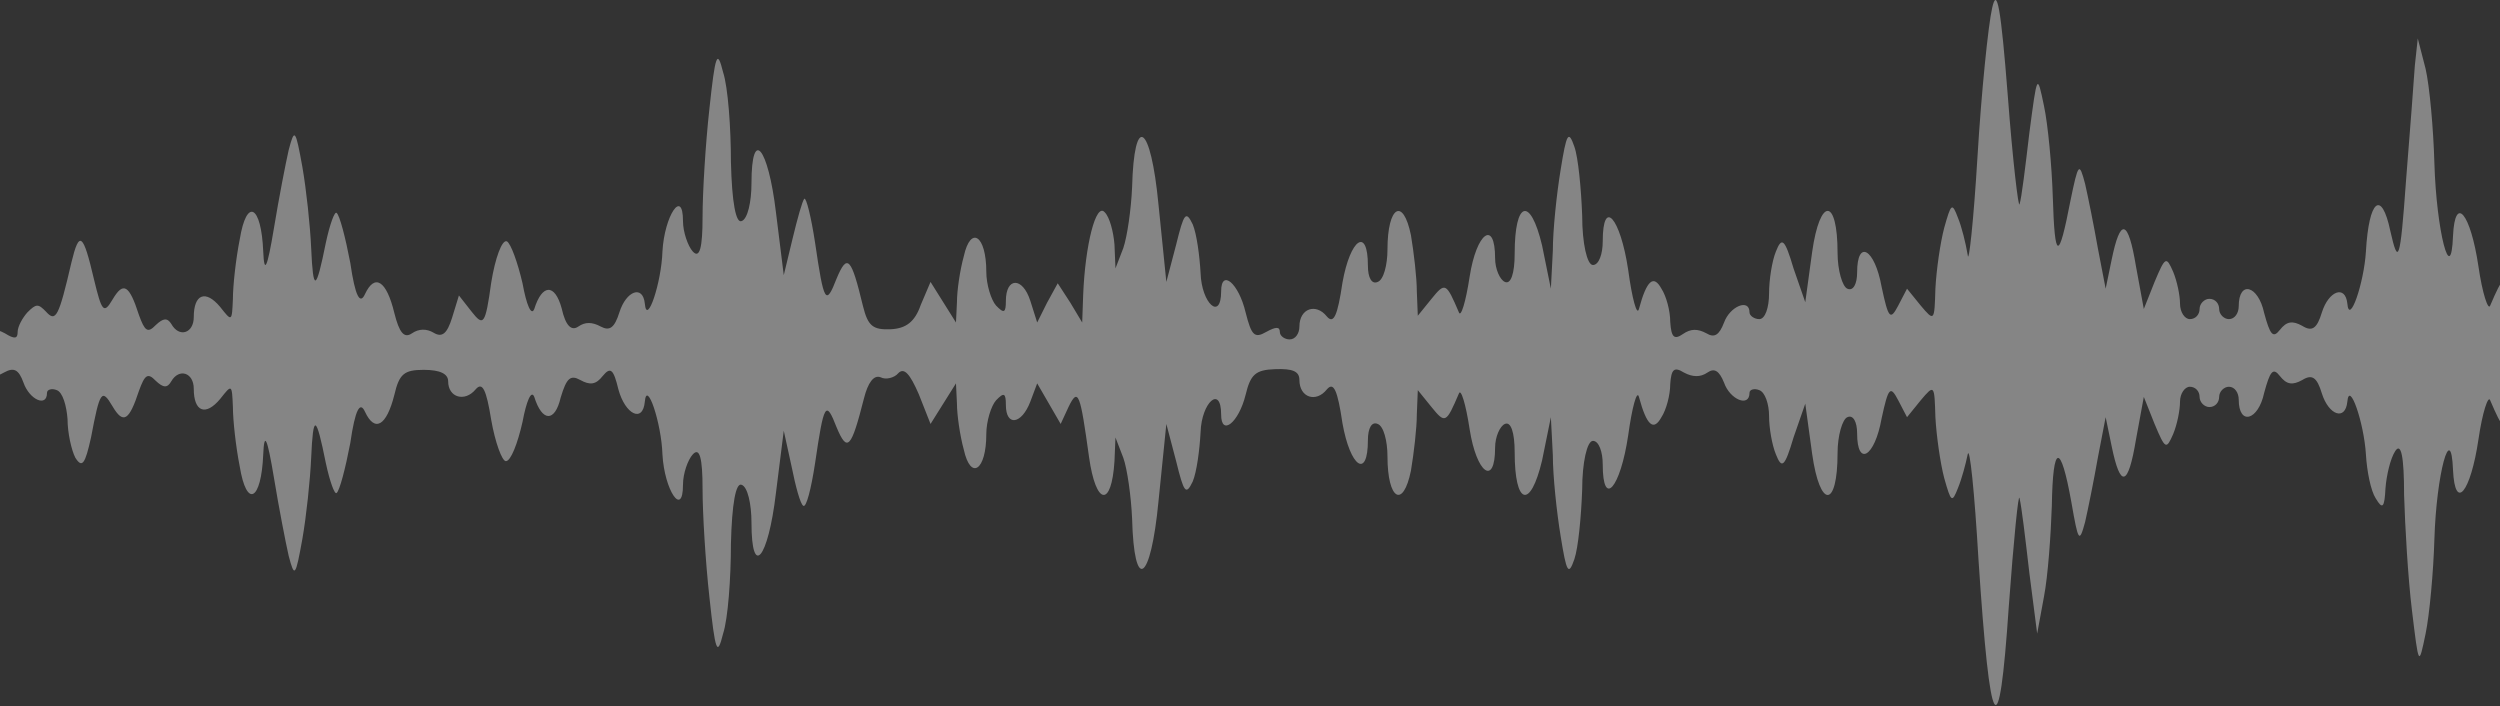 <svg width="1512" height="427" viewBox="0 0 1512 427" fill="none" xmlns="http://www.w3.org/2000/svg">
<rect x="0" y="0" width="1512" height="427" fill="#333333" stroke="none"/>
<path opacity="0.4" d="M1204.85 4.828C1202.49 15.055 1198.35 55.554 1195.98 94.826C1193.61 134.097 1190.65 160.687 1190.06 154.142C1188.88 147.188 1186.51 137.37 1184.14 131.643C1180.59 122.234 1180 123.052 1175.86 137.779C1173.49 146.778 1171.12 163.142 1170.53 174.596C1169.94 194.232 1169.94 194.641 1161.66 184.823L1153.37 174.596L1148.05 184.823C1143.31 193.822 1142.13 193.004 1137.98 173.369C1133.84 150.46 1123.19 144.324 1123.19 164.778C1123.19 171.732 1120.82 176.232 1117.27 174.596C1114.31 173.369 1111.36 163.551 1111.36 152.915C1111.36 119.37 1100.7 118.961 1095.97 152.506L1091.83 182.777L1084.73 162.323C1079.4 144.324 1077.62 143.097 1074.07 152.096C1071.71 157.824 1069.93 169.278 1069.93 177.459C1069.93 186.05 1067.56 193.004 1064.01 193.004C1061.06 193.004 1058.1 190.959 1058.1 188.914C1058.1 180.323 1046.26 185.232 1042.71 195.05C1039.75 202.822 1036.79 204.458 1032.06 201.595C1026.73 198.731 1022.59 198.731 1017.86 202.004C1012.53 205.686 1010.76 204.049 1010.16 194.641C1010.16 188.095 1007.8 179.096 1004.84 174.596C1000.1 166.005 995.961 169.278 991.227 186.868C990.043 191.368 987.085 180.732 984.718 163.142C979.983 131.643 969.332 119.37 969.332 145.96C969.332 153.733 966.965 160.278 963.414 160.278C959.863 160.278 956.905 147.188 956.905 130.415C956.313 114.461 954.538 95.235 952.17 88.689C948.62 78.462 947.436 80.508 943.886 102.598C941.519 116.916 939.152 139.006 939.152 151.687L937.968 174.596L932.642 148.415C925.541 118.552 916.073 121.416 916.073 153.324C916.073 165.596 913.706 172.141 910.155 170.505C907.196 169.278 904.237 162.732 904.237 156.187C904.237 132.461 892.994 140.642 888.852 167.232C886.484 182.777 883.526 192.186 882.342 188.914C874.649 170.914 874.057 170.505 865.773 180.732L857.488 190.959L856.896 176.232C856.896 168.051 855.121 152.915 853.346 142.279C848.611 118.961 839.143 124.688 839.143 150.869C839.143 160.278 836.776 169.278 833.225 170.505C829.675 172.141 827.308 168.051 827.308 160.687C827.308 136.961 816.656 144.324 811.922 170.914C808.963 190.959 806.596 196.277 802.454 191.368C795.944 183.186 785.884 186.459 785.884 197.504C785.884 201.595 783.517 205.277 779.966 205.277C777.008 205.277 774.049 203.231 774.049 200.777C774.049 197.504 771.682 197.504 765.764 200.777C758.663 204.868 756.888 202.822 753.337 188.914C749.195 171.323 738.543 162.323 738.543 176.232C738.543 194.232 726.708 183.595 726.116 165.187C725.524 154.551 723.749 141.46 721.382 135.733C717.239 127.143 716.056 128.779 711.322 148.006L705.404 170.505L700.67 123.87C695.936 74.372 685.876 68.235 684.692 113.234C684.1 126.734 681.733 143.097 679.366 150.051L674.632 162.323L674.04 148.006C673.449 140.233 671.082 131.233 668.123 128.37C662.797 122.234 656.287 148.415 655.104 178.277L654.512 195.05L647.411 183.186L639.718 171.323L633.209 183.186L627.291 195.05L623.148 181.959C618.414 167.232 608.354 167.641 608.354 181.959C608.354 189.323 607.171 189.732 602.437 184.823C599.478 181.55 596.519 172.141 596.519 164.369C596.519 142.279 587.051 136.142 582.908 154.96C580.541 163.551 578.766 175.823 578.766 182.777L578.174 195.05L570.481 182.777L562.788 170.505L556.871 184.414C553.32 194.641 547.994 198.731 538.526 199.14C527.874 199.55 524.915 197.095 521.957 185.232C514.855 155.778 512.488 152.915 505.979 168.46C499.469 185.232 498.286 183.186 492.96 146.778C490.593 131.233 487.634 119.37 486.451 120.188C485.267 121.416 482.308 132.052 479.349 144.324L474.023 166.414L469.289 128.37C464.555 88.689 454.495 76.826 454.495 110.78C454.495 122.234 452.128 132.461 448.578 133.688C445.027 135.324 442.66 122.234 442.068 98.098C442.068 77.235 440.293 52.691 437.334 43.691C433.783 29.373 432.6 32.646 429.049 65.781C426.682 87.053 424.907 116.507 424.907 131.233C424.907 150.051 423.132 156.596 418.989 152.096C416.03 148.824 413.072 140.233 413.072 133.688C413.072 113.643 401.828 130.415 400.644 152.096C400.053 170.914 391.176 197.504 389.993 183.595C388.809 172.141 378.749 175.823 374.607 188.914C371.648 198.322 368.689 200.368 363.363 197.504C358.037 194.641 353.895 194.641 349.753 197.504C345.61 200.368 342.06 197.095 339.693 186.459C335.55 171.323 327.857 171.732 323.123 186.868C321.348 191.368 318.389 184.414 316.022 171.323C313.063 158.642 308.921 147.188 306.554 145.96C303.595 144.733 299.452 156.187 297.085 170.914C293.535 196.686 292.351 197.504 285.25 188.504L277.557 178.687L273.415 192.186C270.456 201.595 267.497 204.458 262.171 201.186C258.029 198.731 253.295 198.731 249.152 201.595C244.418 204.868 241.459 201.186 238.501 189.323C233.766 169.687 226.665 165.187 220.748 177.868C217.789 184.414 214.83 179.505 211.871 159.051C208.912 143.506 205.362 130.006 203.586 128.779C202.403 127.552 199.444 135.733 197.077 146.778C191.159 176.232 189.384 177.05 188.2 150.051C187.609 136.551 185.242 114.461 182.875 100.962C178.732 78.053 178.14 77.235 174.59 90.735C172.815 98.507 168.672 119.779 165.713 137.779C161.571 162.733 159.796 166.005 159.204 152.096C158.02 123.87 149.144 119.37 145.002 144.733C142.634 156.596 140.859 172.959 140.859 180.732C140.267 194.641 140.267 194.641 133.166 185.641C124.29 175.005 117.189 177.868 117.189 191.777C117.189 201.595 108.312 204.458 103.578 195.868C101.211 192.186 98.844 192.186 94.11 196.686C89.376 201.595 87.6 200.368 84.05 190.55C78.132 172.141 74.581 170.096 68.072 181.141C62.746 190.141 61.562 188.504 56.828 168.869C50.319 141.051 47.952 139.006 43.218 158.642C35.525 191.777 33.749 195.05 27.832 188.504C23.098 183.596 21.914 183.595 16.588 188.914C13.63 192.186 10.671 197.504 10.671 200.777C10.671 204.868 8.895 205.277 2.978 201.595C-7.674 195.868 -13 199.959 -13 213.458C-13 226.958 -7.674 231.049 2.386 225.321C8.304 222.049 11.262 223.276 14.221 231.458C17.772 241.685 28.424 246.594 28.424 237.594C28.424 235.548 31.383 234.73 34.341 235.958C37.892 237.185 40.259 245.366 40.851 253.548C40.851 261.729 43.218 272.365 45.585 276.865C49.727 283.411 51.502 280.547 55.053 264.593C60.379 236.367 61.562 234.73 68.072 245.775C74.581 256.82 78.132 254.366 84.05 236.367C87.6 226.549 89.376 225.321 94.11 230.23C98.844 234.73 101.211 234.73 103.578 230.639C108.312 222.458 117.189 225.321 117.189 235.139C117.189 249.048 124.29 251.912 133.166 241.276C140.267 232.276 140.267 232.276 140.859 246.184C140.859 253.957 142.634 270.32 145.002 282.183C149.144 307.546 158.02 303.046 159.204 274.82C159.796 260.911 161.571 264.184 165.713 289.138C168.672 307.137 172.815 328.409 174.59 336.182C178.14 349.681 178.732 348.863 182.875 325.955C185.242 312.455 187.609 290.365 188.2 276.865C189.384 249.866 191.159 250.684 197.077 280.138C199.444 291.183 202.403 299.365 203.586 298.137C205.362 296.91 208.912 283.411 211.871 267.866C214.83 247.412 217.789 242.503 220.748 249.048C226.665 261.729 233.766 257.639 238.501 238.821C241.459 226.14 244.418 223.685 256.254 223.685C266.314 223.685 271.048 226.14 271.048 230.639C271.048 240.457 281.108 243.321 287.617 235.548C291.76 230.639 294.127 235.548 297.085 253.957C299.452 267.457 303.595 278.911 305.962 278.911C308.921 278.911 313.063 268.275 316.022 255.184C318.389 242.503 321.348 235.548 323.123 240.048C327.857 255.184 335.55 255.593 339.101 240.457C342.651 228.594 345.018 226.549 350.936 229.821C356.854 233.094 360.404 232.685 364.547 227.367C369.281 221.64 371.056 223.276 374.015 235.548C378.157 250.684 388.809 256.002 389.993 242.912C391.176 229.412 400.053 256.002 400.644 274.82C401.828 296.501 413.072 313.273 413.072 293.228C413.072 286.274 416.03 278.093 418.989 274.82C423.132 270.32 424.907 276.865 424.907 295.683C424.907 310.41 426.682 339.863 429.049 361.135C432.6 394.271 433.783 397.543 437.334 383.226C440.293 374.226 442.068 349.681 442.068 328.818C442.66 304.683 445.027 291.592 448.578 293.228C452.128 294.456 454.495 304.683 454.495 316.137C454.495 350.09 464.555 338.227 469.289 298.137L474.023 260.502L478.758 282.183C481.125 294.047 484.083 305.092 485.859 305.91C487.634 307.137 490.593 295.683 492.96 280.138C498.286 243.73 499.469 241.685 505.979 258.457C512.488 274.002 514.855 271.138 522.548 240.866C524.915 231.458 528.466 226.549 532.608 228.185C535.567 229.821 540.893 228.594 543.26 225.731C546.811 222.049 550.361 226.14 555.687 238.412L562.788 256.411L570.481 244.139L578.174 231.867L578.766 244.139C578.766 250.684 580.541 263.366 582.908 271.956C587.051 290.774 596.519 284.638 596.519 262.548C596.519 254.775 599.478 245.366 602.437 242.094C607.171 237.185 608.354 237.594 608.354 244.957C608.354 258.048 617.823 256.82 623.148 242.912L627.291 231.867L634.392 244.139L641.493 256.411L646.227 246.184C652.145 233.912 653.329 238.003 658.654 276.456C662.797 305.91 672.265 307.137 674.04 278.911L674.632 264.593L679.366 276.865C681.733 283.411 684.1 300.183 684.692 313.682C685.876 358.681 695.936 352.545 700.67 303.046L705.404 256.411L711.322 278.911C716.056 298.137 717.239 299.774 721.382 291.183C723.749 285.456 725.524 272.365 726.116 261.32C726.708 243.321 738.543 232.685 738.543 250.684C738.543 264.184 749.195 255.593 753.337 238.821C756.296 226.549 759.255 223.685 771.09 223.276C781.742 222.867 785.884 224.503 785.884 229.821C785.884 240.457 795.944 243.73 802.454 235.548C806.596 230.639 808.963 235.957 811.922 256.002C816.656 282.592 827.308 289.956 827.308 266.229C827.308 258.866 829.675 254.775 833.225 256.411C836.776 257.639 839.143 266.638 839.143 276.047C839.143 302.228 848.611 307.955 853.346 284.638C855.121 274.002 856.896 258.866 856.896 250.684L857.488 235.958L865.773 246.184C874.057 256.411 874.649 256.002 882.342 238.003C883.526 234.73 886.484 244.139 888.852 259.684C892.994 286.274 904.237 294.456 904.237 270.729C904.237 264.184 907.196 257.639 910.155 256.411C913.706 254.775 916.073 261.32 916.073 273.593C916.073 305.501 925.541 308.364 932.642 278.502L937.968 252.321L939.152 275.229C939.152 287.91 941.519 310.001 943.886 324.318C947.436 346.409 948.62 348.454 952.17 338.227C954.538 331.273 956.313 312.455 956.905 296.092C956.905 279.729 959.863 266.638 963.414 266.638C966.965 266.638 969.332 273.184 969.332 280.956C969.332 307.546 979.983 295.274 984.718 263.366C987.085 246.184 990.043 235.548 991.227 240.048C995.961 257.639 1000.1 260.911 1004.84 252.321C1007.8 247.821 1010.16 238.821 1010.16 232.276C1010.76 223.276 1012.53 221.64 1018.45 225.321C1023.77 228.185 1028.51 228.185 1032.65 225.321C1036.79 222.458 1039.75 224.094 1042.71 231.458C1046.26 241.685 1058.1 246.594 1058.1 237.594C1058.1 235.548 1061.06 234.73 1064.01 235.958C1067.56 237.185 1069.93 244.548 1069.93 251.502C1069.93 258.866 1071.71 269.093 1074.07 274.82C1077.62 283.82 1079.4 282.592 1084.73 264.593L1091.83 244.139L1095.97 274.411C1100.7 307.955 1111.36 307.546 1111.36 274.002C1111.36 263.366 1114.31 253.548 1117.27 252.321C1120.82 250.684 1123.19 255.184 1123.19 262.139C1123.19 282.592 1133.84 276.456 1137.98 253.139C1142.13 233.912 1143.31 233.094 1148.05 242.094L1153.37 252.321L1161.66 242.094C1169.94 232.276 1169.94 232.685 1170.53 252.321C1171.12 263.366 1173.49 280.138 1175.86 289.138C1180 303.864 1180.59 304.274 1184.14 295.274C1186.51 289.547 1188.88 280.547 1190.06 274.82C1191.24 269.093 1194.2 297.728 1196.57 338.227C1203.67 445.815 1209 454.405 1214.91 366.863C1217.87 326.364 1220.83 296.91 1221.42 301.41C1222.61 305.91 1224.97 325.955 1227.34 346.409L1232.08 383.226L1236.22 360.726C1238.59 348.454 1240.36 323.5 1240.95 305.91C1241.54 267.866 1246.28 267.457 1252.79 303.864C1256.93 327.591 1257.52 328.818 1261.07 315.728C1262.85 307.955 1266.4 290.365 1268.77 276.865L1273.5 252.321L1277.05 269.502C1282.38 295.683 1287.11 294.456 1291.84 265.82L1296.58 240.048L1303.09 256.411C1309.6 271.956 1310.19 271.956 1314.33 262.548C1316.7 256.82 1318.47 248.23 1318.47 242.912C1318.47 238.003 1321.43 233.912 1324.39 233.912C1327.94 233.912 1330.31 236.776 1330.31 240.048C1330.31 243.321 1333.27 246.184 1336.23 246.184C1339.78 246.184 1342.14 243.321 1342.14 240.048C1342.14 236.776 1345.1 233.912 1348.06 233.912C1351.61 233.912 1353.98 237.594 1353.98 241.685C1353.98 257.639 1365.81 254.366 1369.37 237.594C1372.92 224.503 1374.69 222.049 1378.83 227.367C1382.98 232.685 1386.53 233.094 1392.44 229.821C1398.36 226.14 1401.32 228.185 1404.28 238.003C1408.42 251.093 1418.48 254.775 1419.67 242.912C1420.85 229.821 1429.73 255.593 1430.91 274.82C1431.5 285.047 1433.87 296.91 1436.83 301.41C1440.97 308.364 1442.15 307.137 1442.74 295.274C1443.34 287.501 1445.7 277.274 1448.66 272.775C1452.21 267.457 1453.99 276.047 1453.99 299.365C1454.58 318.591 1456.36 349.681 1458.72 368.908C1462.86 403.27 1462.86 403.27 1467.01 383.226C1469.37 371.771 1471.74 346 1472.33 325.955C1473.52 286.683 1482.39 253.957 1483.58 284.229C1484.76 309.592 1494.23 297.728 1498.96 265.82C1501.33 249.457 1504.88 238.821 1506.06 242.094C1513.76 260.093 1514.94 260.911 1519.67 252.321C1522.63 247.821 1525 230.23 1525 213.458C1525 196.686 1522.63 179.096 1519.67 174.596C1514.94 166.005 1513.76 166.823 1506.06 184.823C1504.88 188.095 1501.33 177.459 1498.96 161.096C1494.23 129.188 1484.76 117.325 1483.58 142.688C1482.39 174.187 1473.52 139.415 1472.33 98.916C1471.74 77.644 1469.37 51.872 1467.01 41.645L1462.27 23.237L1460.5 39.6C1459.91 48.6 1457.54 79.69 1455.17 109.143C1451.62 158.642 1450.44 160.687 1445.7 139.824C1440.38 114.461 1432.68 120.597 1430.91 152.096C1429.73 171.323 1420.85 197.095 1419.67 183.595C1418.48 172.141 1408.42 175.823 1404.28 188.914C1401.32 198.731 1398.36 200.777 1392.44 197.095C1386.53 193.822 1382.98 194.232 1378.83 199.55C1374.69 204.868 1372.92 202.413 1369.37 189.323C1365.81 172.55 1353.98 169.278 1353.98 185.232C1353.98 189.323 1351.61 193.004 1348.06 193.004C1345.1 193.004 1342.14 190.141 1342.14 186.868C1342.14 183.595 1339.78 180.732 1336.23 180.732C1333.27 180.732 1330.31 183.595 1330.31 186.868C1330.31 190.141 1327.94 193.004 1324.39 193.004C1321.43 193.004 1318.47 188.913 1318.47 183.595C1318.47 178.687 1316.7 170.096 1314.33 164.369C1310.19 154.96 1309.6 154.96 1303.09 170.505L1296.58 186.868L1291.84 161.096C1287.11 132.461 1282.38 131.233 1277.05 157.414L1273.5 174.596L1268.77 150.051C1266.4 136.551 1262.85 118.961 1261.07 111.189C1257.52 97.689 1256.93 98.507 1252.2 121.416C1245.09 158.233 1242.73 157.824 1241.54 119.37C1240.95 100.144 1238.59 75.19 1236.22 64.145C1232.08 44.1 1232.08 44.509 1227.34 80.508C1224.97 100.553 1222.61 120.188 1221.42 123.461C1220.83 126.734 1217.28 97.28 1214.32 58.008C1210.18 5.237 1207.81 -8.671 1204.85 4.828Z" fill="white"/>
</svg>
